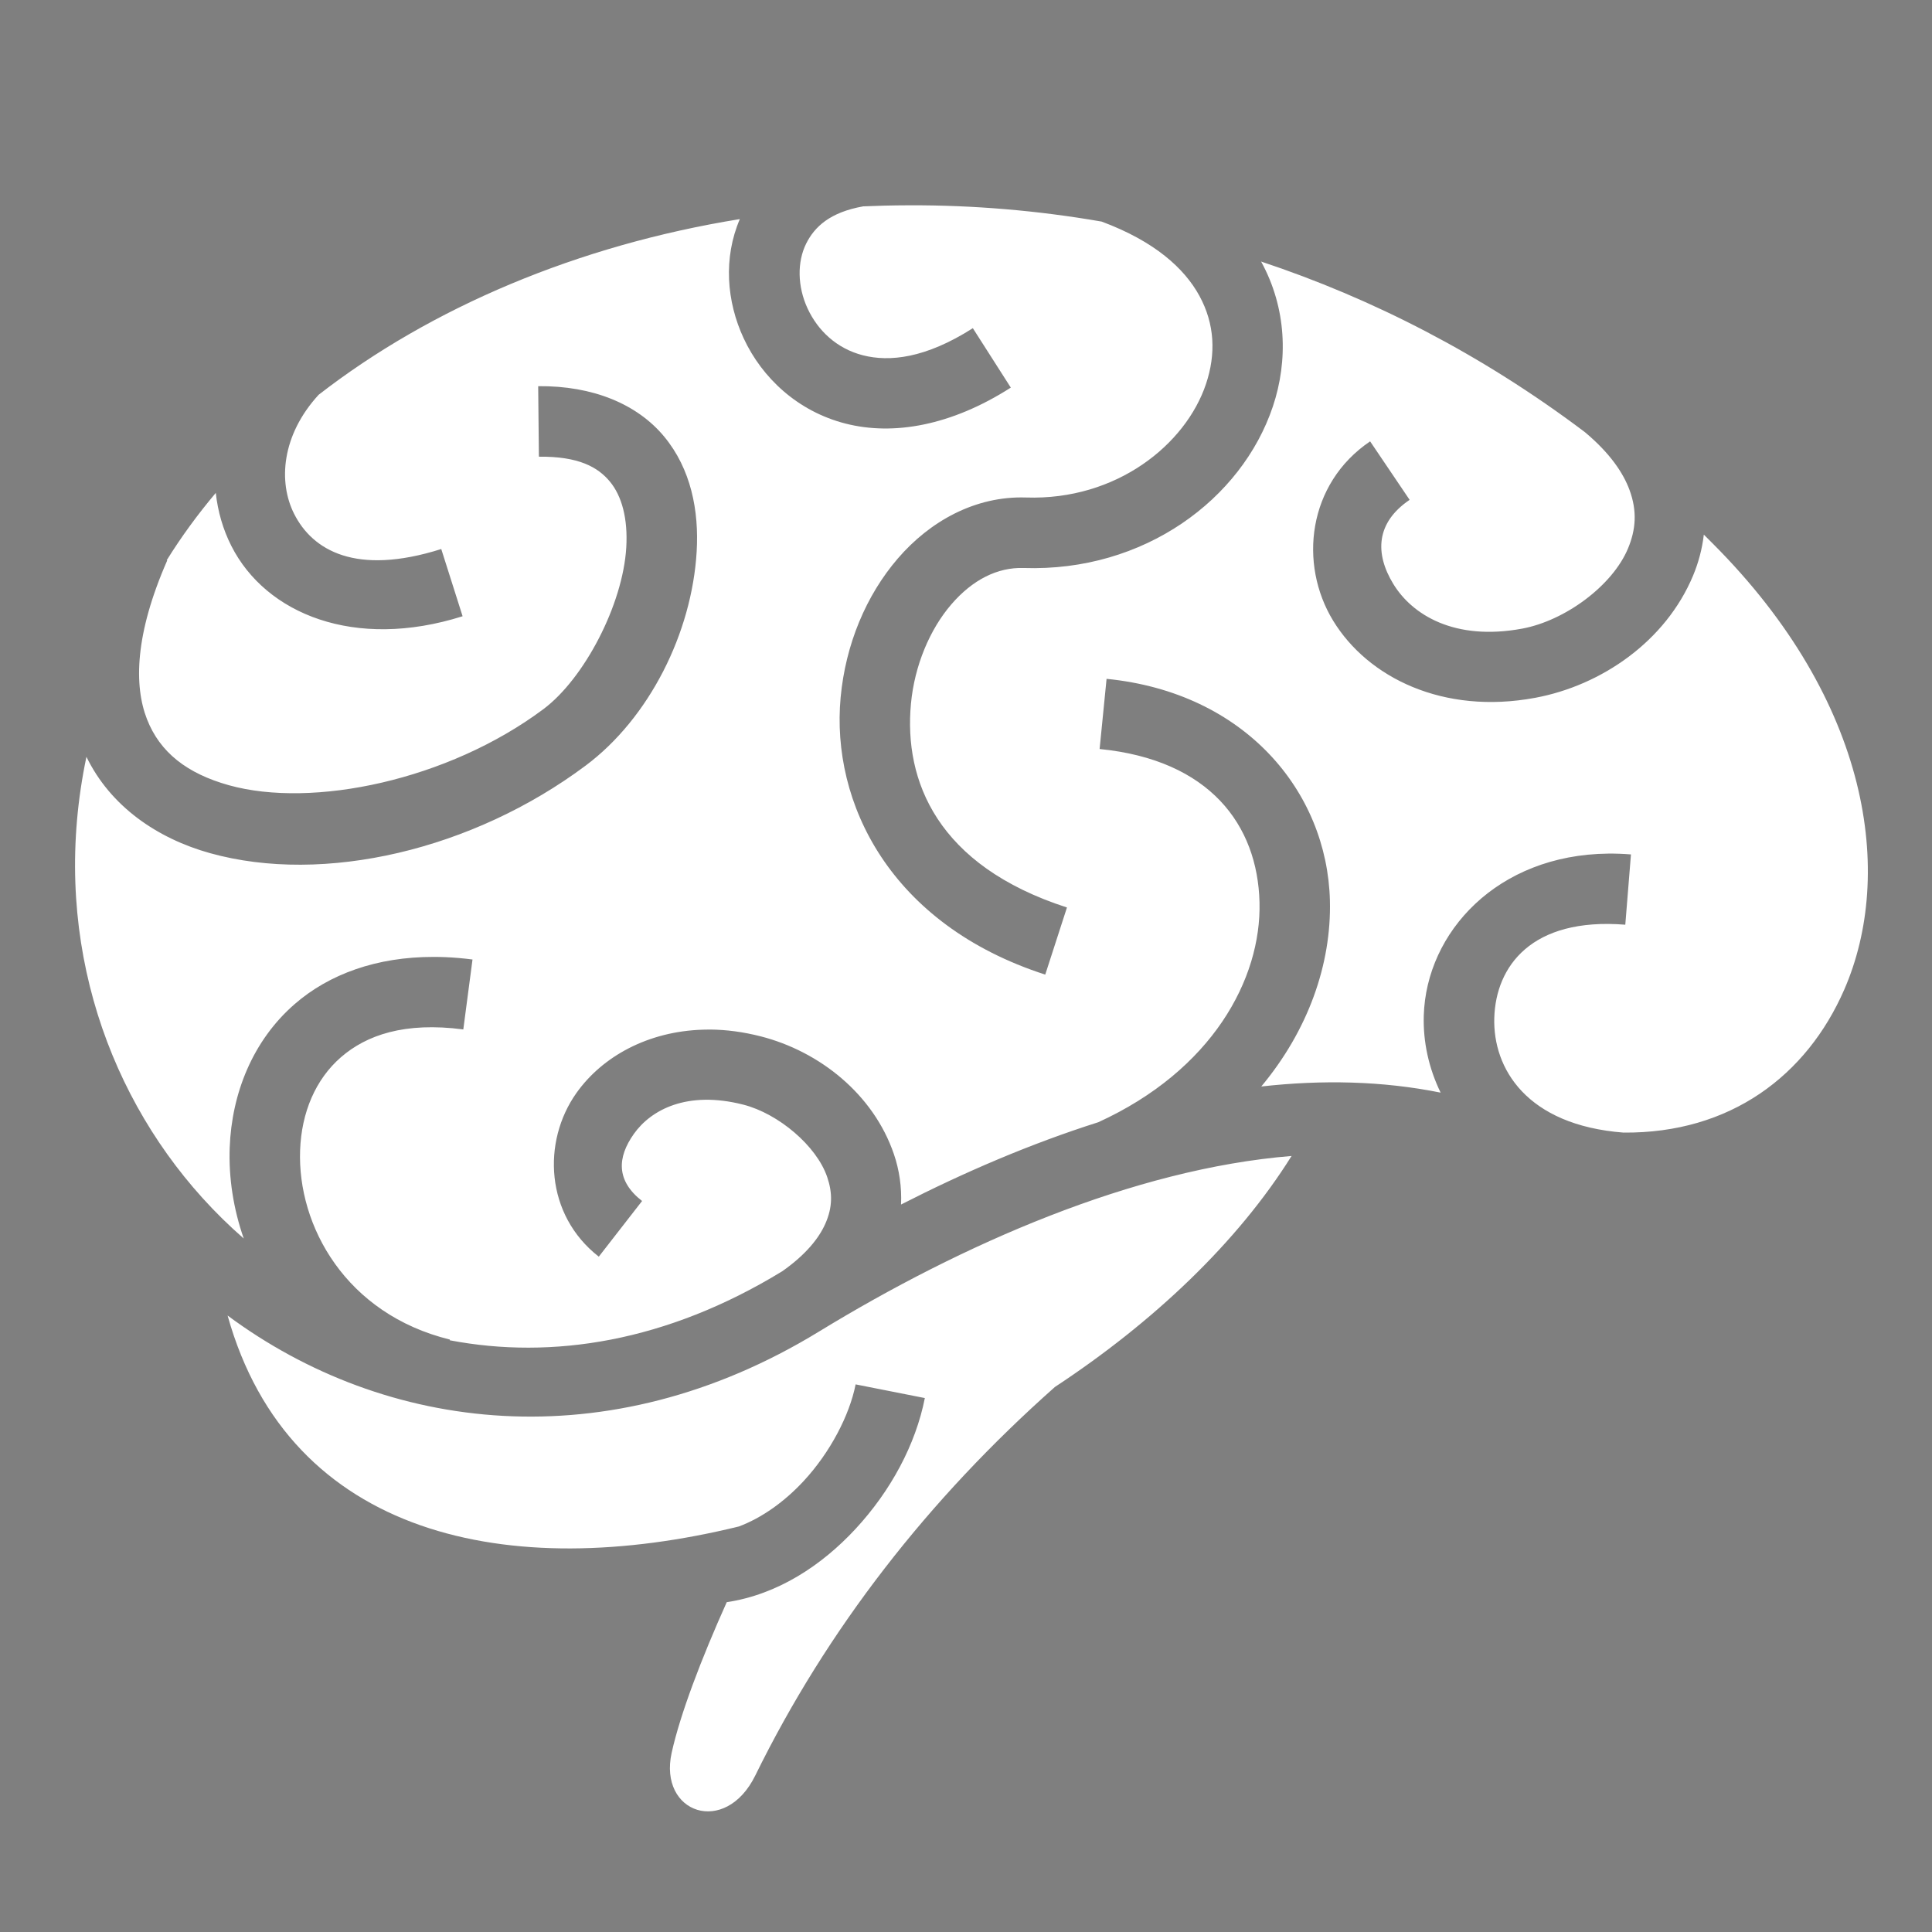 <svg xmlns="http://www.w3.org/2000/svg" viewBox="0 0 512 512" style="height: 512px; width: 512px;">
    <rect x="0" y="0" width="512" height="512" fill="#808080" stroke="none"/>
    <path d="M0 0h512v512H0z" fill="#000000" fill-opacity="0.01"></path>
    <g class="" transform="translate(0,0)" style="">
        <path d="M241.063 54.406c-2.31.008-4.61.032-6.907.094-1.805.05-3.61.106-5.406.188-8.814 1.567-12.884 5.426-15.094 9.843-2.435 4.87-2.34 11.423.375 17.25 2.717 5.83 7.7 10.596 14.657 12.376 6.958 1.78 16.536.86 29.125-7.187l10.063 15.75c-15.818 10.11-31.124 12.777-43.813 9.53-12.688-3.247-22.103-12.123-26.968-22.563-4.584-9.836-5.426-21.376-1.03-31.624-42.917 6.94-81.777 23.398-111.626 46.562-9.81 10.688-10.77 23.11-6.47 31.594 4.83 9.526 16.21 16.48 38.97 9.28l5.656 17.813c-28.58 9.04-52.137-.588-61.28-18.625-2.23-4.397-3.592-9.156-4.127-14.063-4.814 5.712-9.16 11.658-13 17.844l.126.06c-8.614 19.616-8.81 33.203-5.376 42.032 3.436 8.83 10.635 14.44 21.72 17.532 22.168 6.18 58.065-1.277 83.343-20.156 10.82-8.08 21.077-27.677 21.97-42.875.445-7.6-1.165-13.604-4.345-17.438-3.18-3.834-8.272-6.703-18.813-6.594l-.187-18.686c14.487-.15 26.25 4.754 33.375 13.344 7.124 8.59 9.26 19.652 8.625 30.468-1.27 21.633-12.595 44.172-29.438 56.75-29.876 22.314-69.336 31.606-99.53 23.188-13.988-3.9-26.37-12.386-32.75-25.53-9.546 45.446 4.323 87.66 30.718 116.874 3.45 3.82 7.122 7.43 10.97 10.78-2.754-7.887-4.016-16.1-3.72-24.093.53-14.325 6.082-28.346 17.22-38.03 9.134-7.946 21.752-12.53 36.843-12.5 1.006 0 2.034.018 3.062.06 2.35.1 4.763.304 7.22.626l-2.44 18.532c-15.588-2.048-25.705 1.522-32.436 7.375-6.73 5.854-10.443 14.614-10.813 24.625-.74 20.024 12.07 43.406 39.69 50.188l-.032.188c27.192 5.19 57.536.372 88-18.22.018-.012.043-.017.062-.03 6.34-4.45 9.755-8.808 11.438-12.563 1.985-4.432 1.943-8.292.53-12.438-2.824-8.29-12.94-16.812-22.218-19.187-15.002-3.84-24.532 1.436-29 7.72-4.468 6.28-4.74 12.45 2.156 17.81l-11.47 14.75c-14.187-11.033-15.092-30.487-5.905-43.405 6.892-9.688 18.985-16.326 33.564-16.75.607-.018 1.228-.036 1.844-.03 4.306.03 8.79.622 13.437 1.81 15.505 3.97 29.84 15.277 35.28 31.25 1.416 4.155 2.09 8.69 1.876 13.314 16.71-8.538 34.332-16.12 52.282-21.814 30.156-13.78 43.23-37.938 42.72-58.28-.515-20.493-13.187-37.74-42.376-40.626l1.844-18.594c36.666 3.626 58.462 29.848 59.188 58.75.422 16.84-5.754 34.363-18.188 49.28 16.072-1.8 32.044-1.495 47.53 1.627-3.152-6.472-4.68-13.478-4.467-20.438.677-22.036 19.42-42.593 48.875-42.906 1.963-.022 3.974.053 6.03.218l-1.5 18.625c-24.927-1.998-34.3 11.086-34.718 24.656-.412 13.42 8.545 28.442 34.22 30.436 28.3.25 48.588-15.098 58.53-37.906 13.31-30.536 6.997-76.317-34.844-118.188-.792-.793-1.578-1.593-2.375-2.375-.444 3.792-1.424 7.443-2.842 10.844-7.25 17.39-24.233 29.128-41.875 32.407-24.335 4.522-44.29-5.347-53.5-20.406-9.21-15.057-6.792-36.35 9.78-47.56l10.47 15.5c-8.913 6.028-9.28 14.19-4.313 22.31 4.967 8.122 16.17 15.156 34.156 11.814 11.306-2.102 23.896-11.33 28.03-21.25 2.07-4.96 2.47-9.862.408-15.47-1.675-4.555-5.187-9.764-11.72-15.25l-.187-.155c-27.316-20.587-56.338-35.393-85.75-45.157.018.032.045.06.063.093 6.684 12.22 7.18 26.082 3.063 38.344-8.233 24.525-34.07 43.848-66.032 42.78-6.948-.23-13.56 3.12-19.186 9.657-5.627 6.537-9.735 16.113-10.688 26.313-1.905 20.4 6.923 42.886 41.344 54L277 258.28c-41.083-13.264-56.83-45.546-54.22-73.5 1.307-13.975 6.706-26.962 15.157-36.78 8.452-9.818 20.475-16.603 33.97-16.156 24.04.802 42.323-14.084 47.687-30.063 2.682-7.988 2.335-15.937-1.75-23.405-3.968-7.252-11.83-14.423-25.906-19.656-17.114-2.967-34.16-4.367-50.875-4.314zM342.28 306.344c-41.915 3.41-87.366 23.4-125.28 46.562-55.98 34.198-114.89 26.733-156.688-4.28 16.444 58.844 74.712 70.788 135.5 55.905 6.083-2.285 12.06-6.538 17.157-12.03 7.057-7.607 12.17-17.47 13.78-25.625l18.344 3.625c-2.445 12.383-9.078 24.666-18.406 34.72-8.95 9.645-20.61 17.35-34.094 19.374-6.766 15.07-12.334 29.68-14.594 39.906-3.55 16.06 14.206 22.225 22.156 6.03 19.022-38.743 45.87-73.23 79.406-102.967 26.064-17.153 48.406-38.303 62.72-61.22z"
              fill="#fff" fill-opacity="1"></path>
    </g>
</svg>